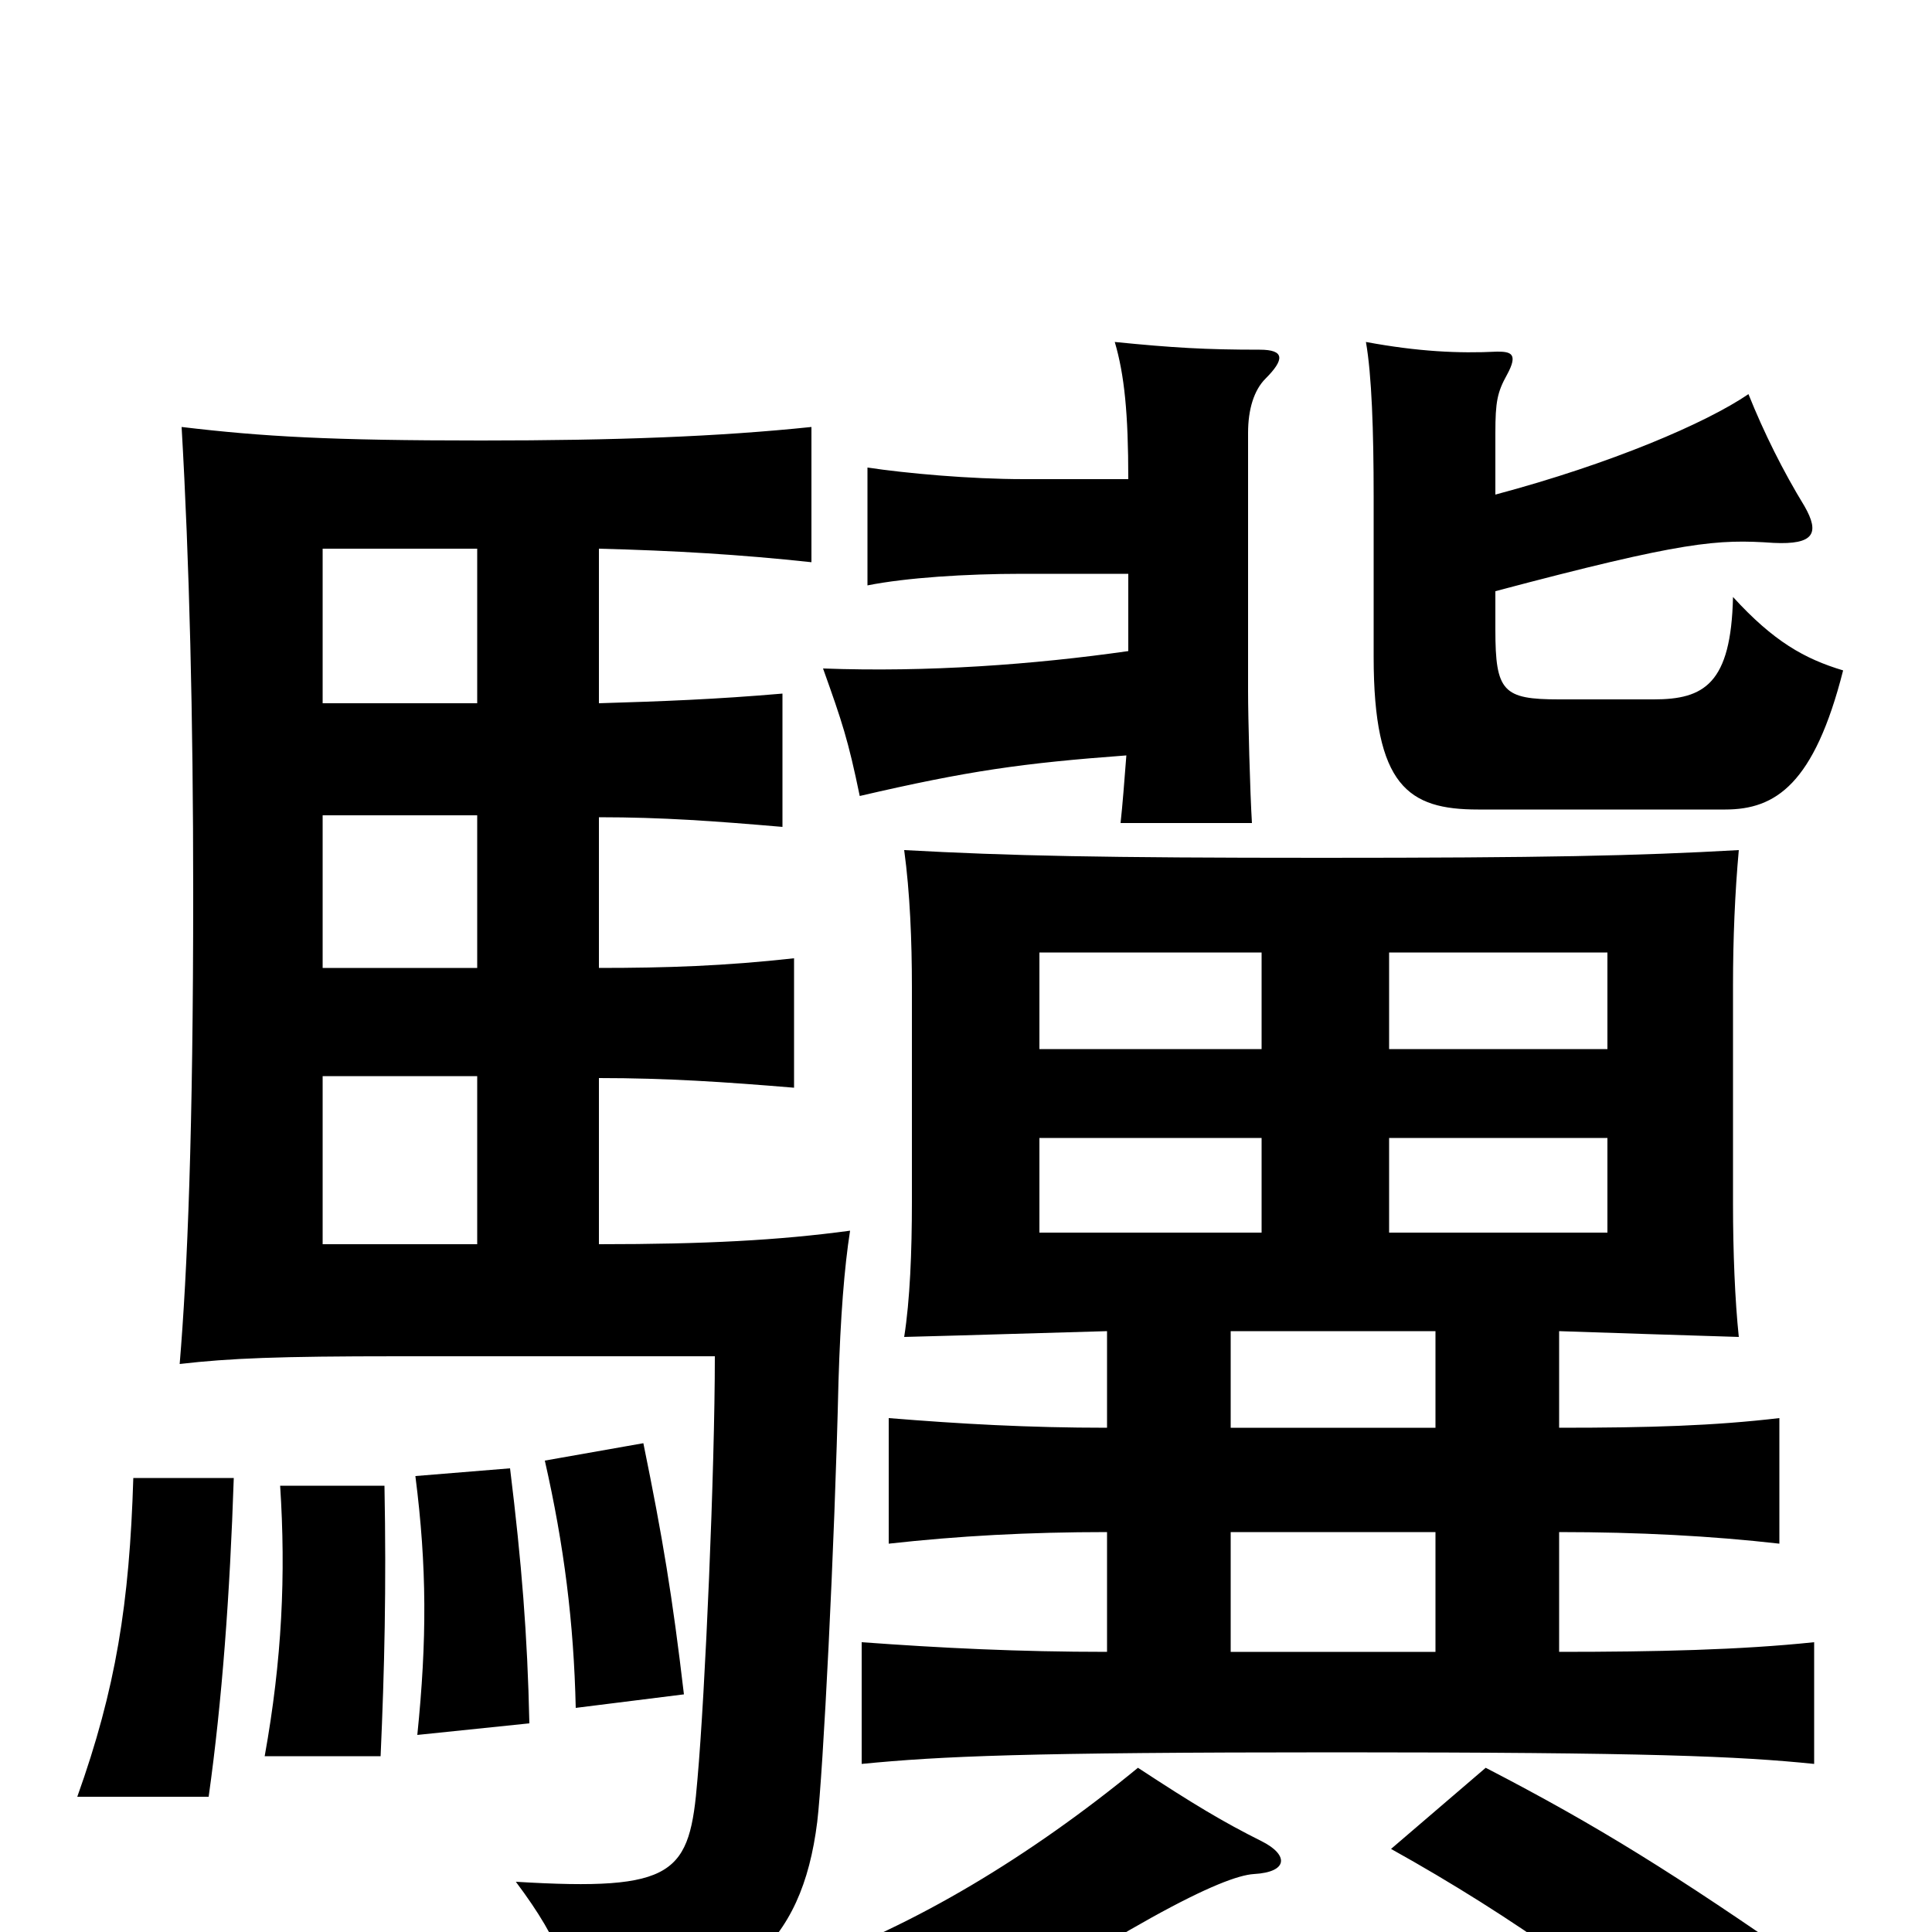 <svg xmlns="http://www.w3.org/2000/svg" viewBox="0 -1000 1000 1000">
	<path fill="#000000" d="M653 -362H538V-411H653ZM832 -362H719V-411H832ZM653 -457H538V-507H653ZM832 -457H719V-507H832ZM653 -47C633 -57 618 -66 589 -85C533 -39 473 -3 416 17C440 34 455 51 466 75C585 -6 633 -29 649 -30C667 -31 667 -40 653 -47ZM936 18C867 -30 827 -55 769 -85L720 -43C783 -8 842 34 878 70ZM121 -235H69C67 -170 60 -126 40 -70H108C115 -120 119 -175 121 -235ZM199 -231H145C148 -185 146 -141 137 -91H197C199 -136 200 -178 199 -231ZM274 -108C273 -154 270 -191 264 -240L215 -236C221 -189 221 -151 216 -102ZM354 -123C348 -174 343 -204 333 -253L282 -244C292 -200 297 -160 298 -116ZM584 -752H530C502 -752 469 -755 449 -758V-697C469 -701 500 -703 529 -703H584V-663C535 -656 480 -652 426 -654C436 -626 439 -617 445 -588C501 -601 529 -605 583 -609C582 -596 581 -583 580 -574H648C647 -590 646 -629 646 -642V-776C646 -788 649 -798 655 -804C665 -814 665 -819 652 -819C624 -819 607 -820 577 -823C582 -806 584 -786 584 -752ZM774 -744V-776C774 -792 775 -797 780 -806C786 -817 782 -818 775 -818C755 -817 734 -818 707 -823C710 -806 711 -777 711 -743V-660C711 -593 729 -581 765 -581H893C919 -581 939 -594 954 -653C934 -659 918 -668 897 -691C896 -646 882 -638 856 -638H807C778 -638 774 -642 774 -674V-694C872 -720 889 -721 918 -719C939 -718 942 -724 934 -738C923 -756 913 -776 905 -796C883 -781 834 -760 774 -744ZM637 -261V-311H743V-261ZM743 -207V-145H637V-207ZM807 -207C848 -207 886 -205 921 -201V-266C887 -262 854 -261 807 -261V-311C838 -310 866 -309 900 -308C898 -327 897 -352 897 -377V-490C897 -514 898 -538 900 -560C847 -557 799 -556 684 -556C570 -556 523 -557 468 -560C471 -538 472 -513 472 -489V-378C472 -352 471 -327 468 -308C507 -309 536 -310 573 -311V-261C532 -261 497 -263 460 -266V-201C496 -205 532 -207 573 -207V-145C527 -145 487 -147 446 -150V-87C487 -91 530 -93 692 -93C853 -93 900 -91 939 -87V-150C901 -146 857 -145 807 -145ZM247 -356H167V-443H247ZM247 -578V-499H167V-578ZM167 -636V-716H247V-636ZM310 -636V-716C349 -715 383 -713 420 -709V-779C372 -774 319 -772 249 -772C171 -772 136 -774 94 -779C98 -710 100 -629 100 -538C100 -414 97 -342 93 -294C119 -297 144 -298 206 -298H370C370 -239 365 -124 361 -79C357 -30 350 -21 267 -26C291 6 297 25 297 52C383 35 415 7 423 -57C426 -82 432 -199 434 -285C435 -318 437 -344 440 -363C403 -358 365 -356 310 -356V-442C345 -442 375 -440 411 -437V-504C375 -500 345 -499 310 -499V-577C343 -577 370 -575 405 -572V-641C370 -638 343 -637 310 -636Z"/>
</svg>